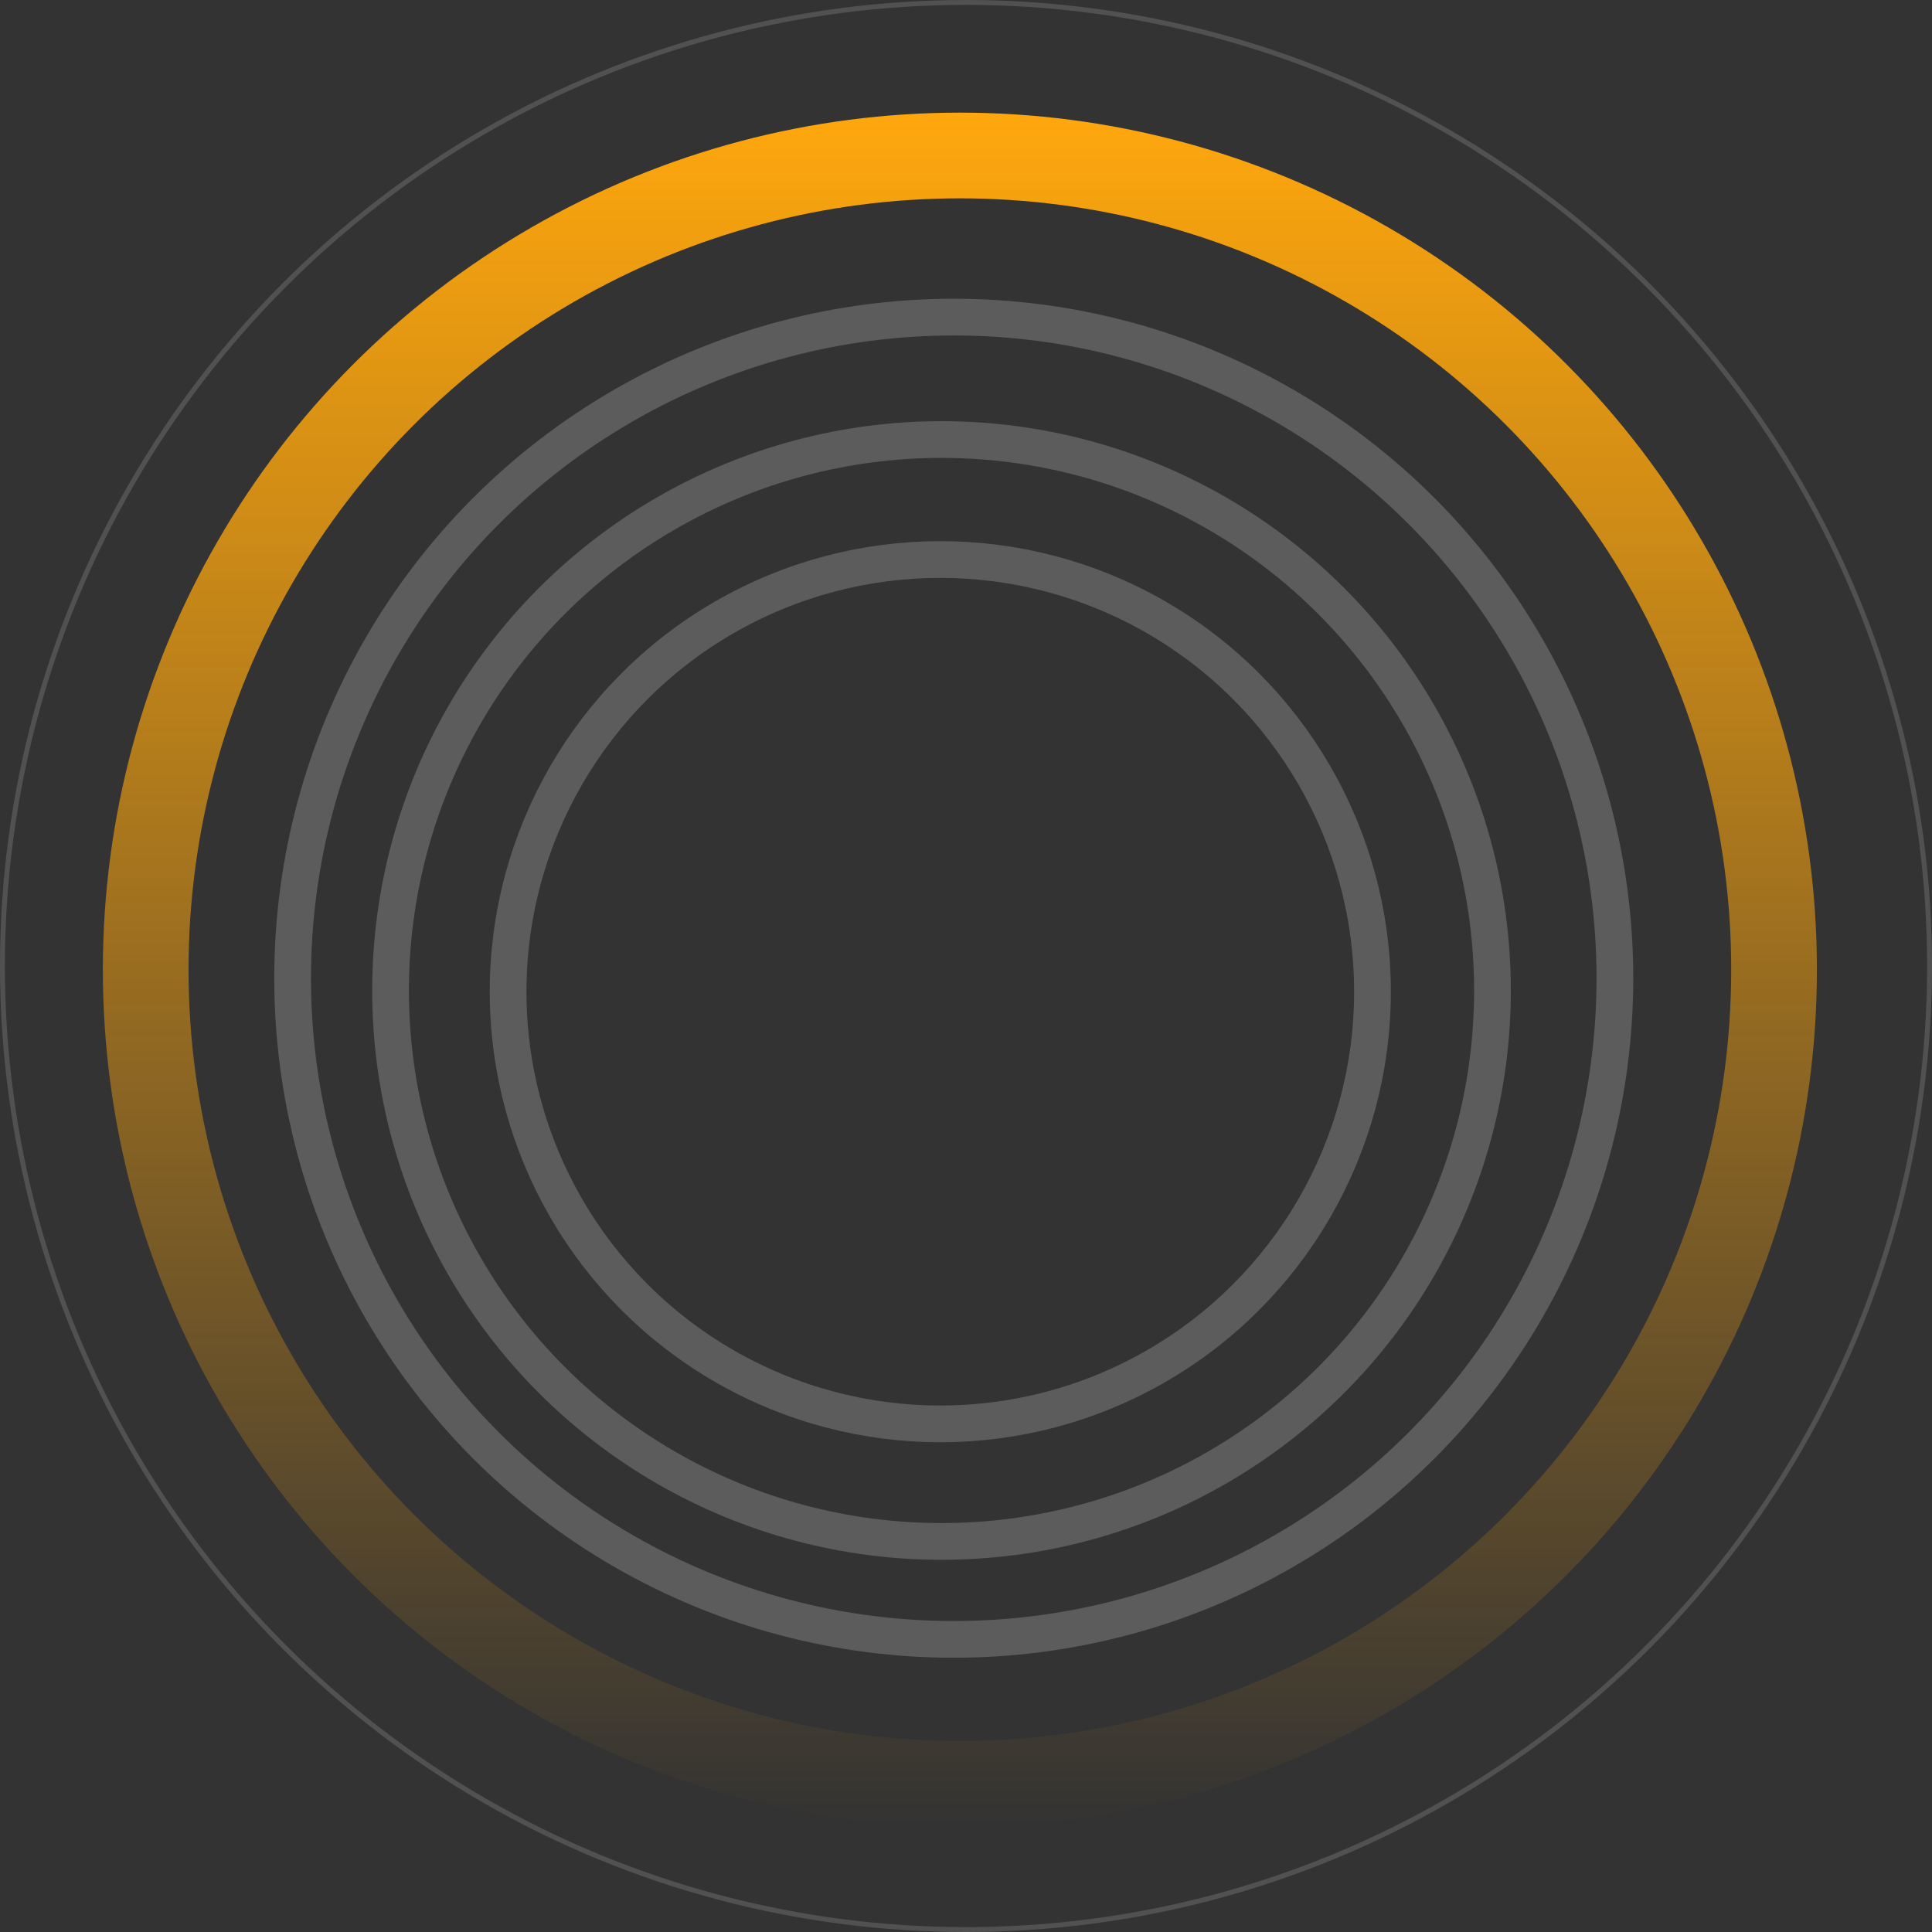 <svg width="789" height="789" viewBox="0 0 789 789" fill="none" xmlns="http://www.w3.org/2000/svg">
<rect x="0" y="0" width="789" height="789" fill="#333333" stroke="none"/>
<circle opacity="0.15" cx="394.5" cy="394.5" r="393.5" stroke="white" stroke-width="2"/>
<circle opacity="0.2" cx="389.5" cy="399.5" r="270" stroke="white" stroke-width="15"/>
<circle opacity="0.2" cx="384.5" cy="404.5" r="225" stroke="white" stroke-width="15"/>
<circle opacity="0.2" cx="384" cy="405" r="176.5" stroke="white" stroke-width="15"/>
<circle cx="392" cy="396" r="332.5" stroke="url(#paint0_linear)" stroke-width="35"/>
<defs>
<linearGradient id="paint0_linear" x1="392" y1="46" x2="392" y2="746" gradientUnits="userSpaceOnUse">
<stop stop-color="#FFA70D"/>
<stop offset="1" stop-color="#FFA70D" stop-opacity="0"/>
</linearGradient>
</defs>
</svg>

